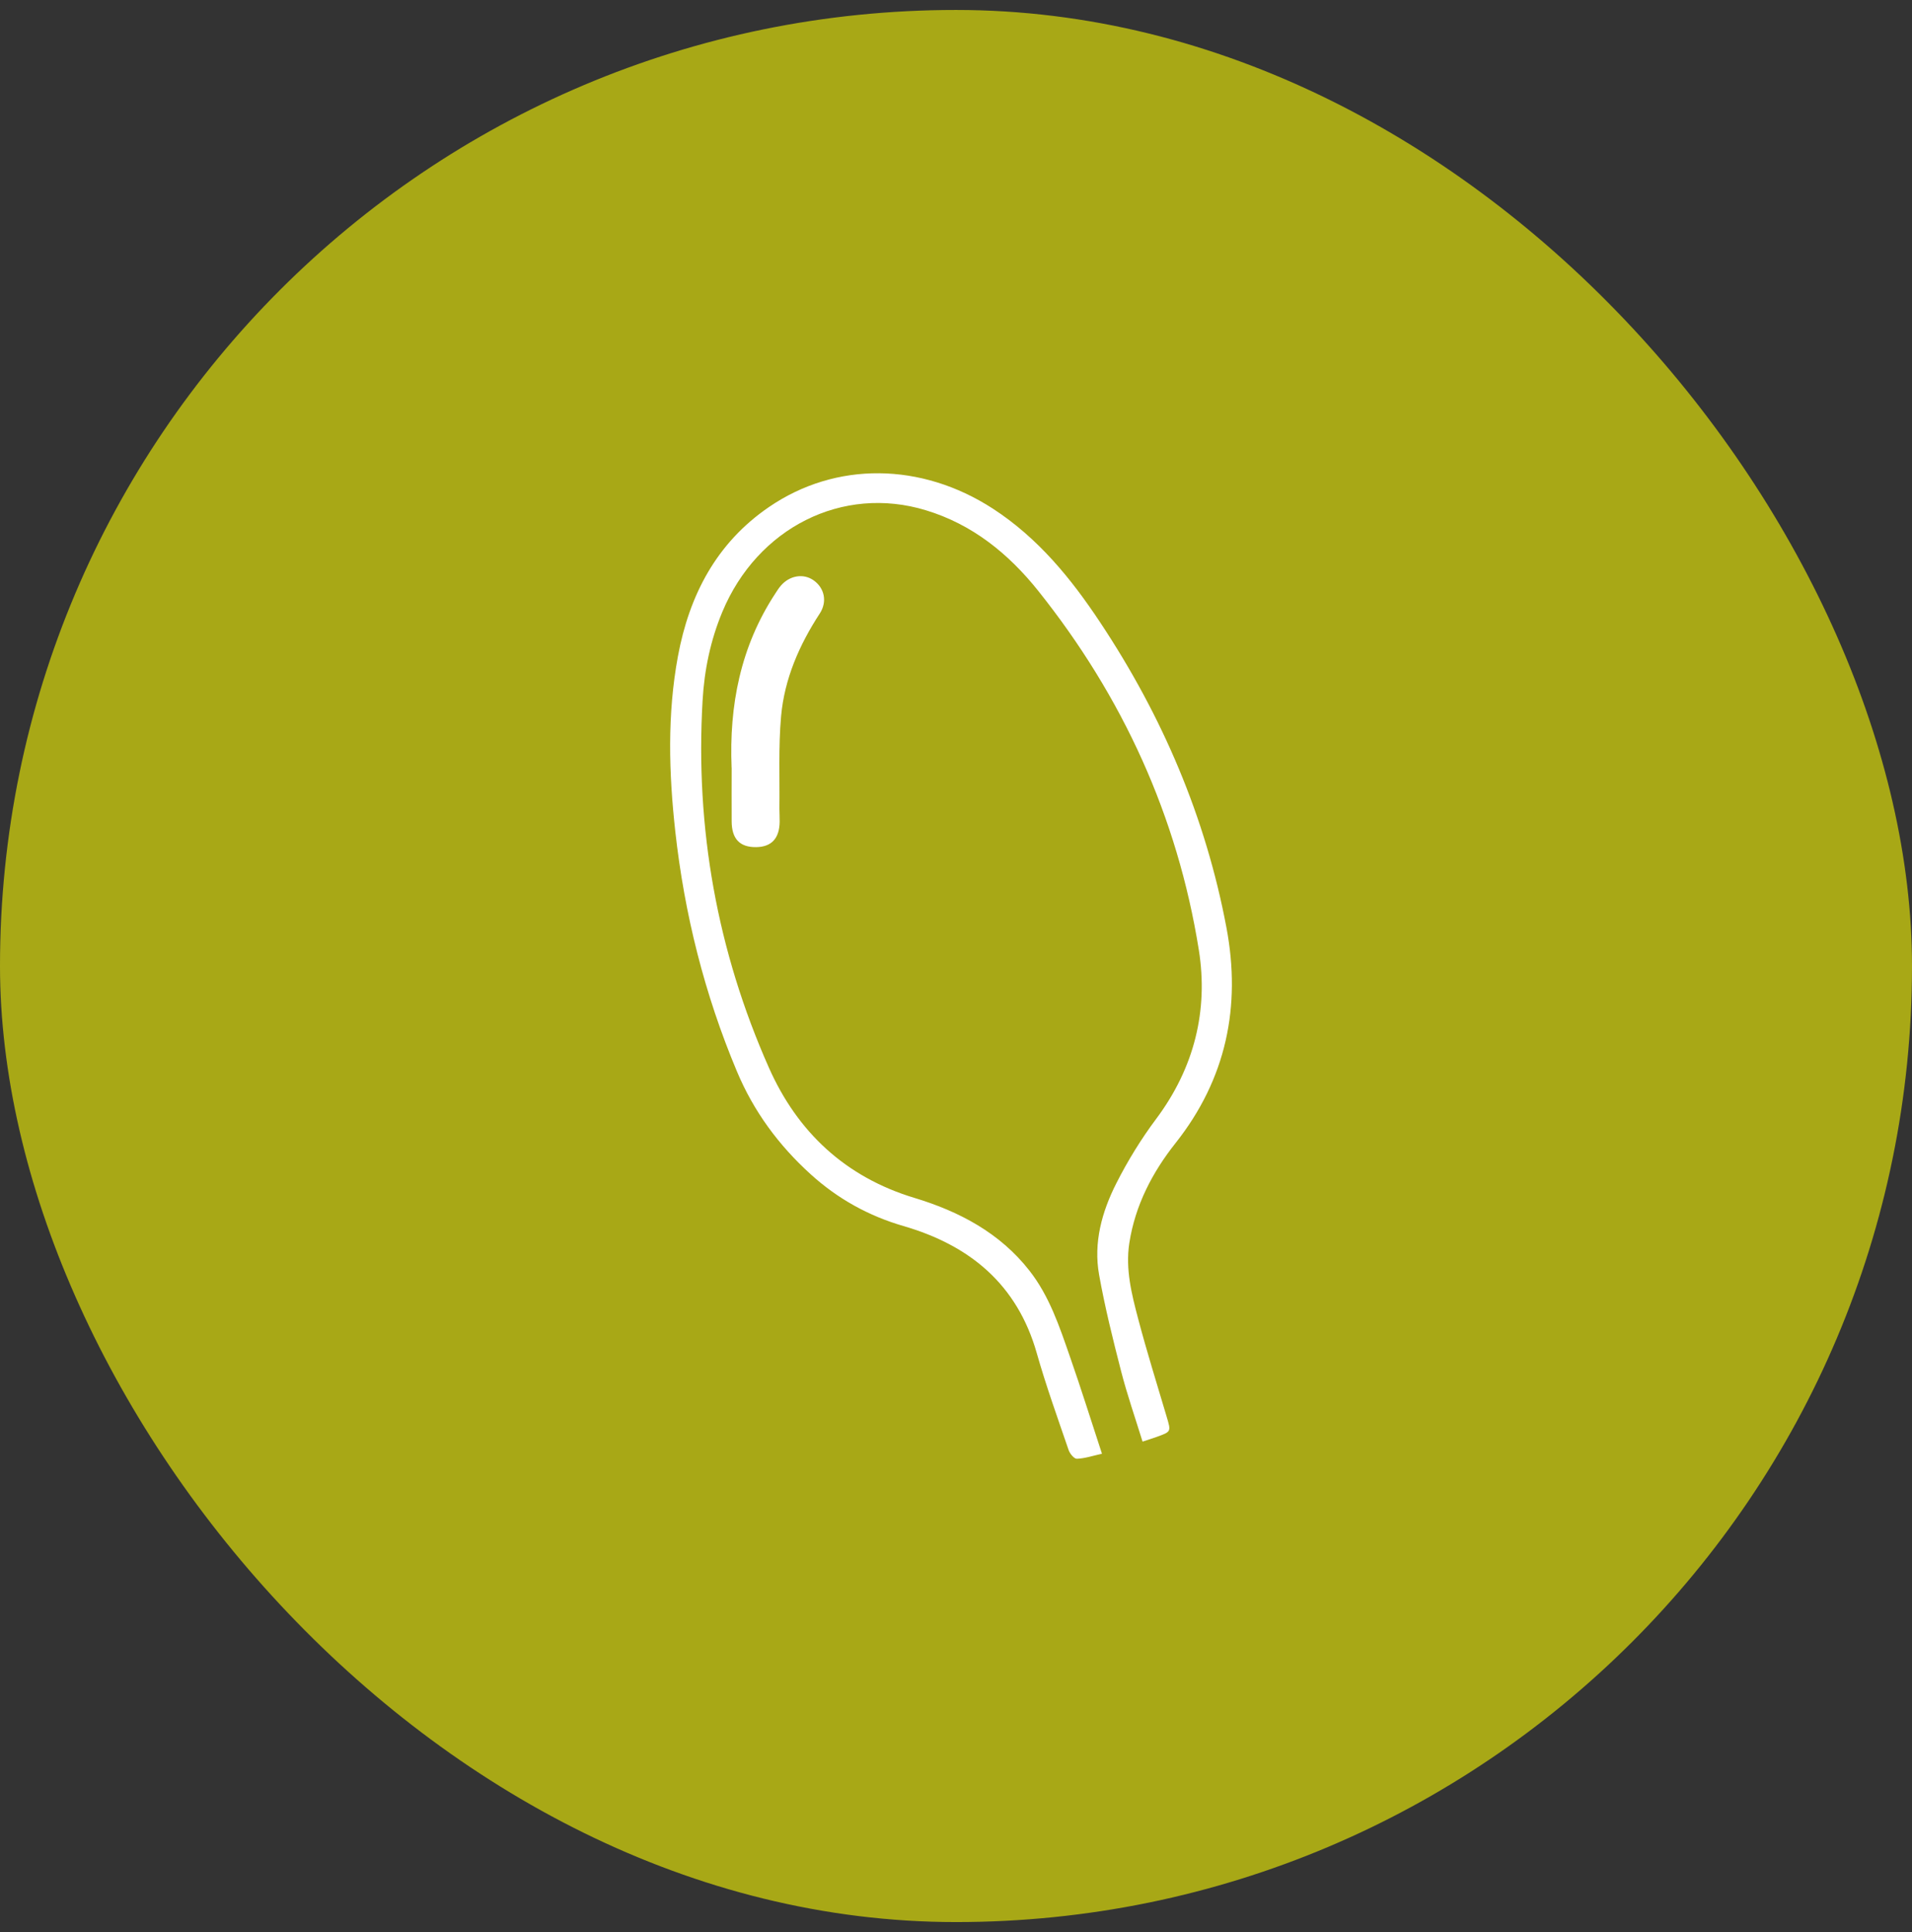 <svg width="96" height="97" viewBox="0 0 96 97" fill="none" xmlns="http://www.w3.org/2000/svg">
<rect x="0" y="0" width="96" height="97" fill="#333333" stroke="none"/>
<rect y="0.5" width="96" height="96" rx="48" fill="#A8A816"/>
<g clip-path="url(#clip0_707_16207)">
<path d="M55.329 72.987C54.856 73.092 54.466 73.224 54.07 73.239C53.934 73.245 53.717 72.984 53.656 72.806C53.102 71.185 52.52 69.574 52.053 67.929C51.073 64.486 48.7 62.524 45.363 61.555C43.606 61.045 42.059 60.184 40.708 58.96C39.096 57.5 37.84 55.796 36.999 53.788C35.375 49.921 34.367 45.902 33.906 41.745C33.581 38.805 33.498 35.863 34.039 32.945C34.608 29.889 35.963 27.266 38.611 25.455C41.967 23.158 46.254 23.207 49.848 25.535C52.118 27.008 53.782 29.049 55.245 31.257C58.36 35.949 60.541 41.047 61.58 46.578C62.322 50.523 61.574 54.173 59.019 57.395C57.853 58.868 56.996 60.516 56.702 62.41C56.501 63.723 56.82 64.978 57.148 66.22C57.584 67.874 58.097 69.507 58.583 71.148C58.799 71.88 58.812 71.877 58.066 72.145C57.862 72.218 57.652 72.283 57.367 72.378C56.993 71.167 56.588 70.008 56.285 68.824C55.873 67.225 55.474 65.62 55.184 63.997C54.896 62.386 55.326 60.836 56.05 59.409C56.619 58.284 57.293 57.189 58.048 56.178C59.956 53.629 60.68 50.738 60.191 47.685C59.118 40.985 56.368 34.971 52.121 29.655C50.633 27.795 48.821 26.325 46.486 25.618C42.304 24.345 38.032 26.488 36.266 30.725C35.672 32.152 35.363 33.646 35.276 35.174C34.905 41.579 36.006 47.747 38.607 53.607C40.033 56.823 42.44 59.096 45.92 60.144C48.165 60.824 50.2 61.897 51.682 63.788C52.69 65.073 53.195 66.601 53.72 68.111C54.277 69.703 54.778 71.311 55.329 72.987Z" fill="white"/>
<path d="M36.733 38.54C36.606 35.423 37.178 32.465 38.923 29.805C39.013 29.667 39.102 29.522 39.211 29.399C39.656 28.886 40.346 28.778 40.853 29.138C41.397 29.522 41.546 30.208 41.162 30.798C40.129 32.382 39.384 34.088 39.217 35.967C39.081 37.501 39.152 39.051 39.133 40.594C39.133 40.816 39.149 41.037 39.146 41.255C39.136 42.095 38.734 42.525 37.958 42.531C37.144 42.538 36.742 42.119 36.736 41.243C36.73 40.342 36.736 39.441 36.736 38.54H36.733Z" fill="white"/>
</g>
<defs>
<clipPath id="clip0_707_16207">
<rect width="28.206" height="49.484" fill="white" transform="translate(33.649 23.758)"/>
</clipPath>
</defs>
</svg>

